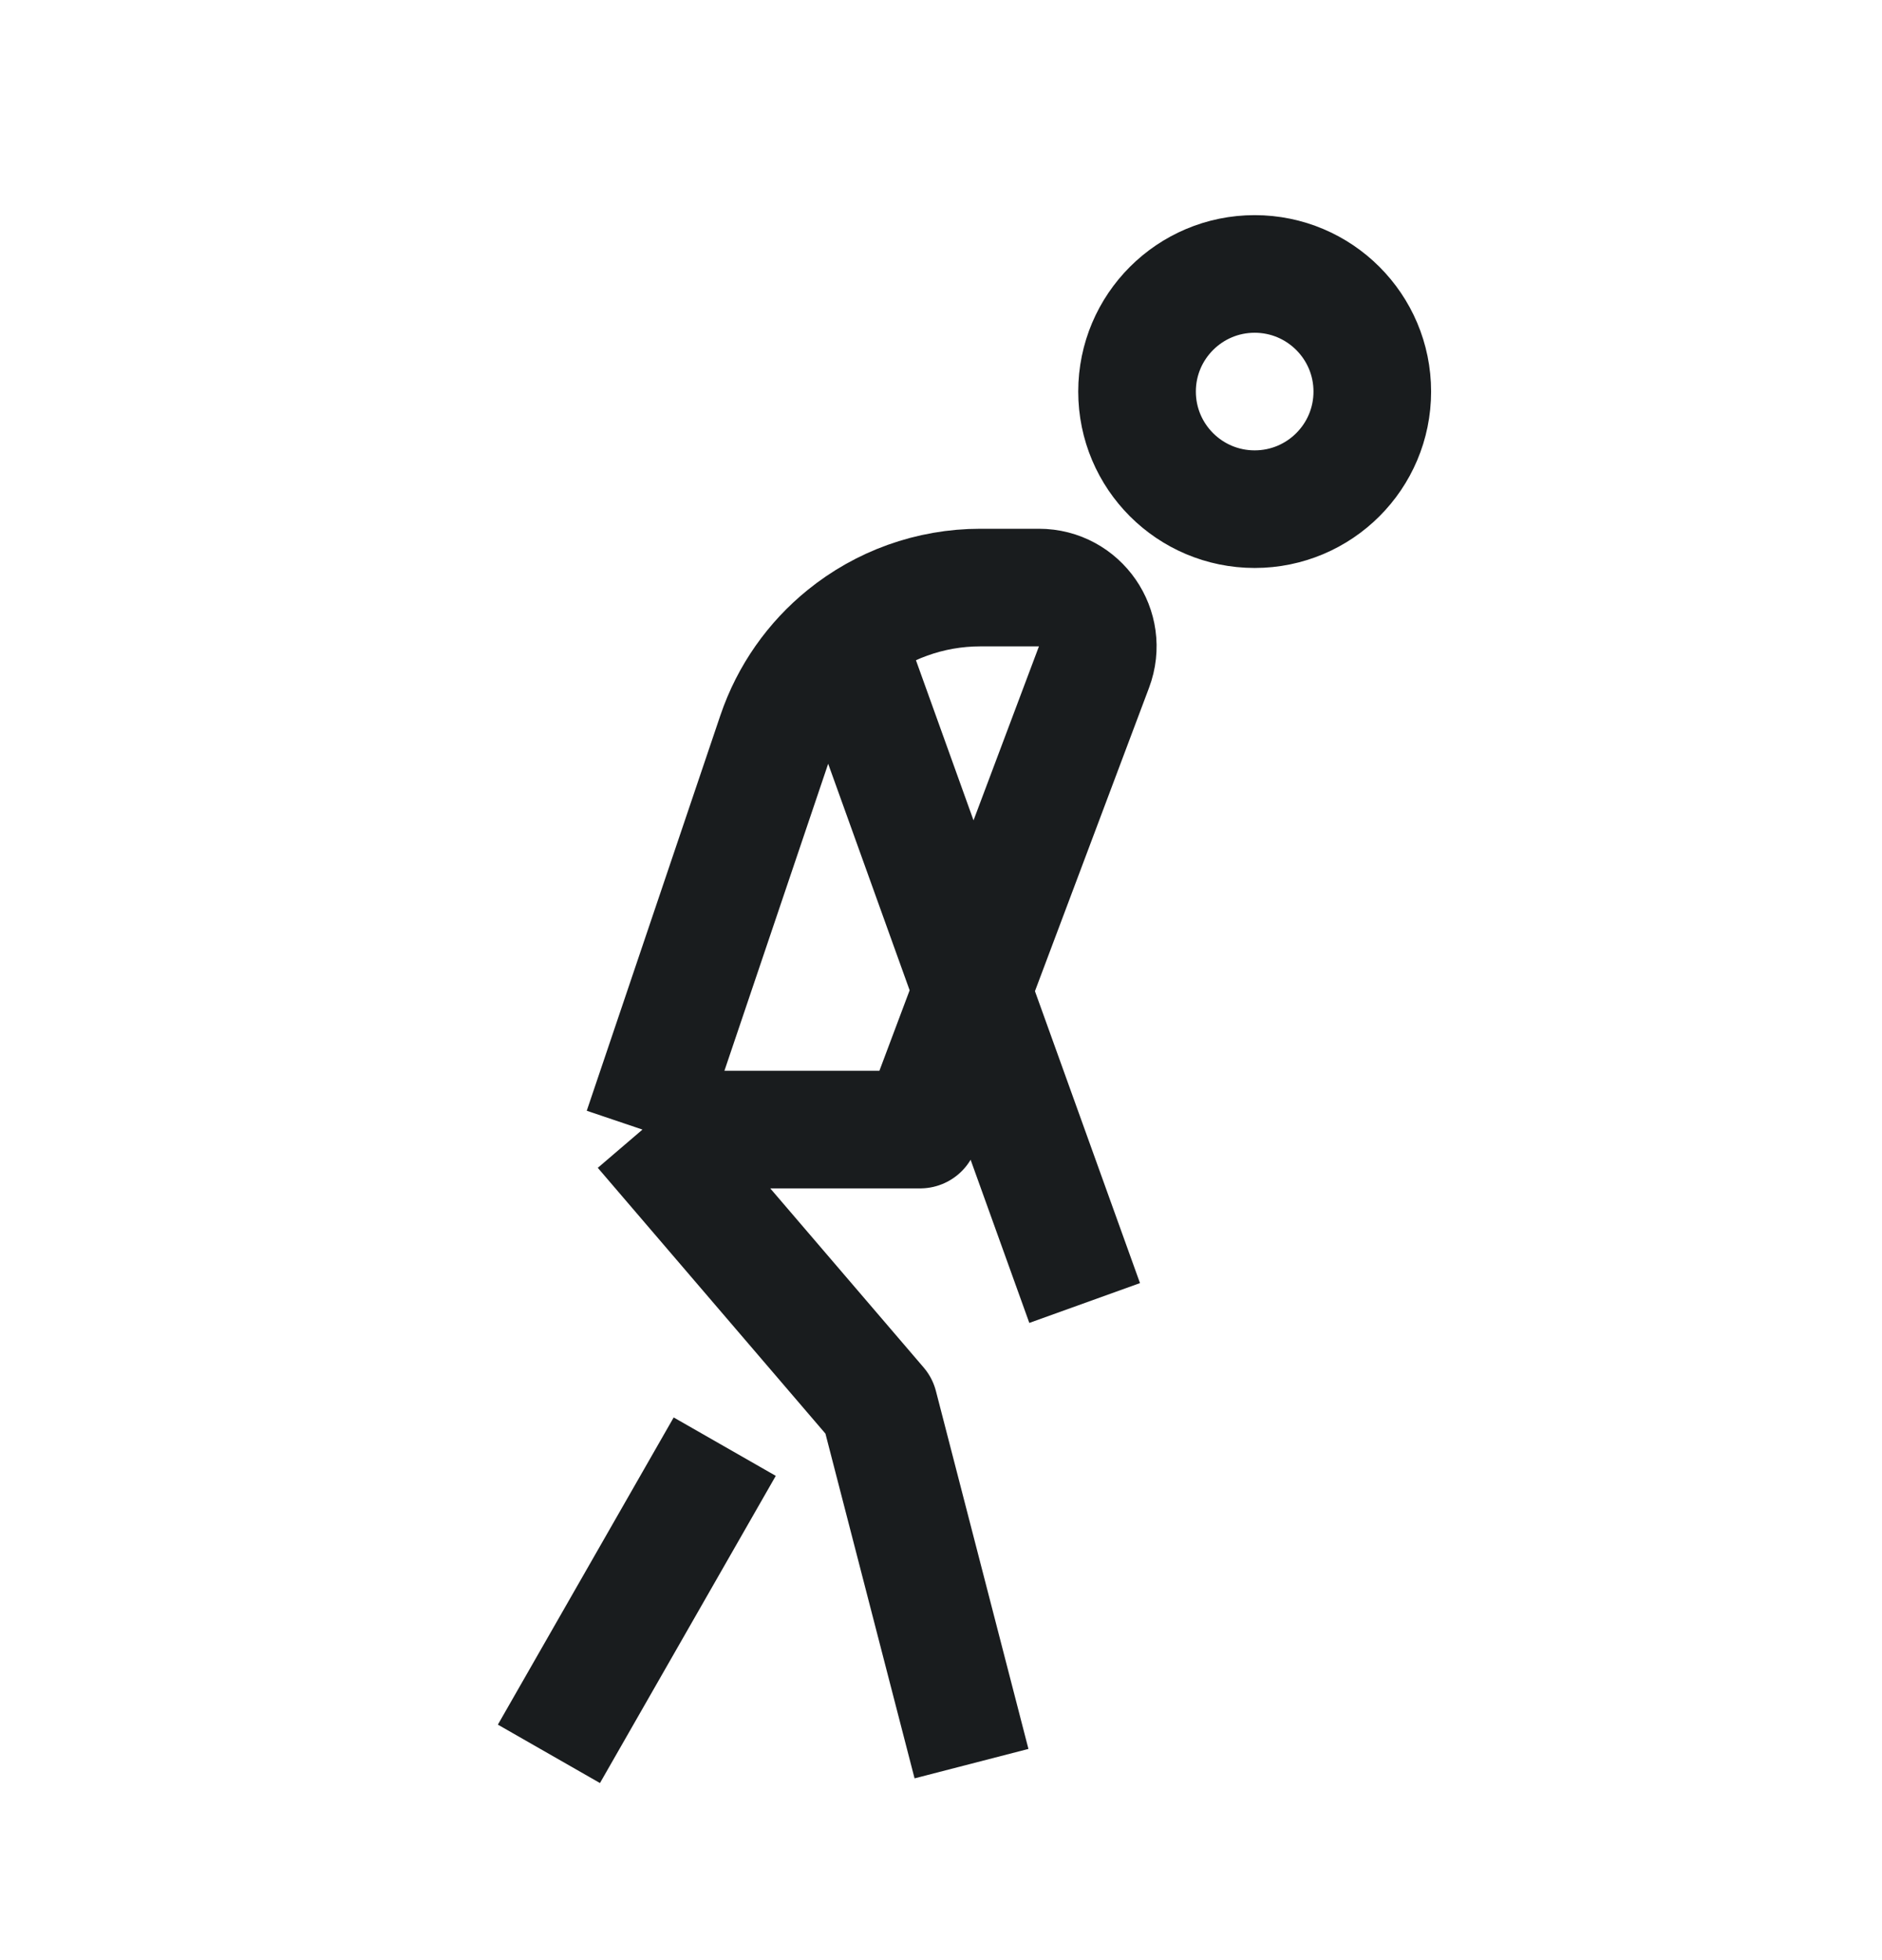 <svg width="24" height="25" viewBox="0 0 24 25" fill="none" xmlns="http://www.w3.org/2000/svg">
<path d="M12.399 12.636L13.951 8.508C14.135 8.018 13.773 7.494 13.249 7.494H12.502C11.856 7.494 11.249 7.72 10.771 8.108M12.399 12.636L11.734 14.407H8.193M12.399 12.636L10.771 8.108M12.399 12.636L13.832 16.619M8.193 14.407L9.897 9.364C10.068 8.859 10.376 8.428 10.771 8.108M8.193 14.407L11.209 17.929L12.389 22.494M9.242 18.451L7 22.369M17.5 4.994C17.5 5.823 16.828 6.494 16 6.494C15.172 6.494 14.5 5.823 14.5 4.994C14.5 4.166 15.172 3.494 16 3.494C16.828 3.494 17.5 4.166 17.5 4.994Z" stroke="#191C1E" stroke-width="1.5" stroke-linejoin="round"/>
</svg>
